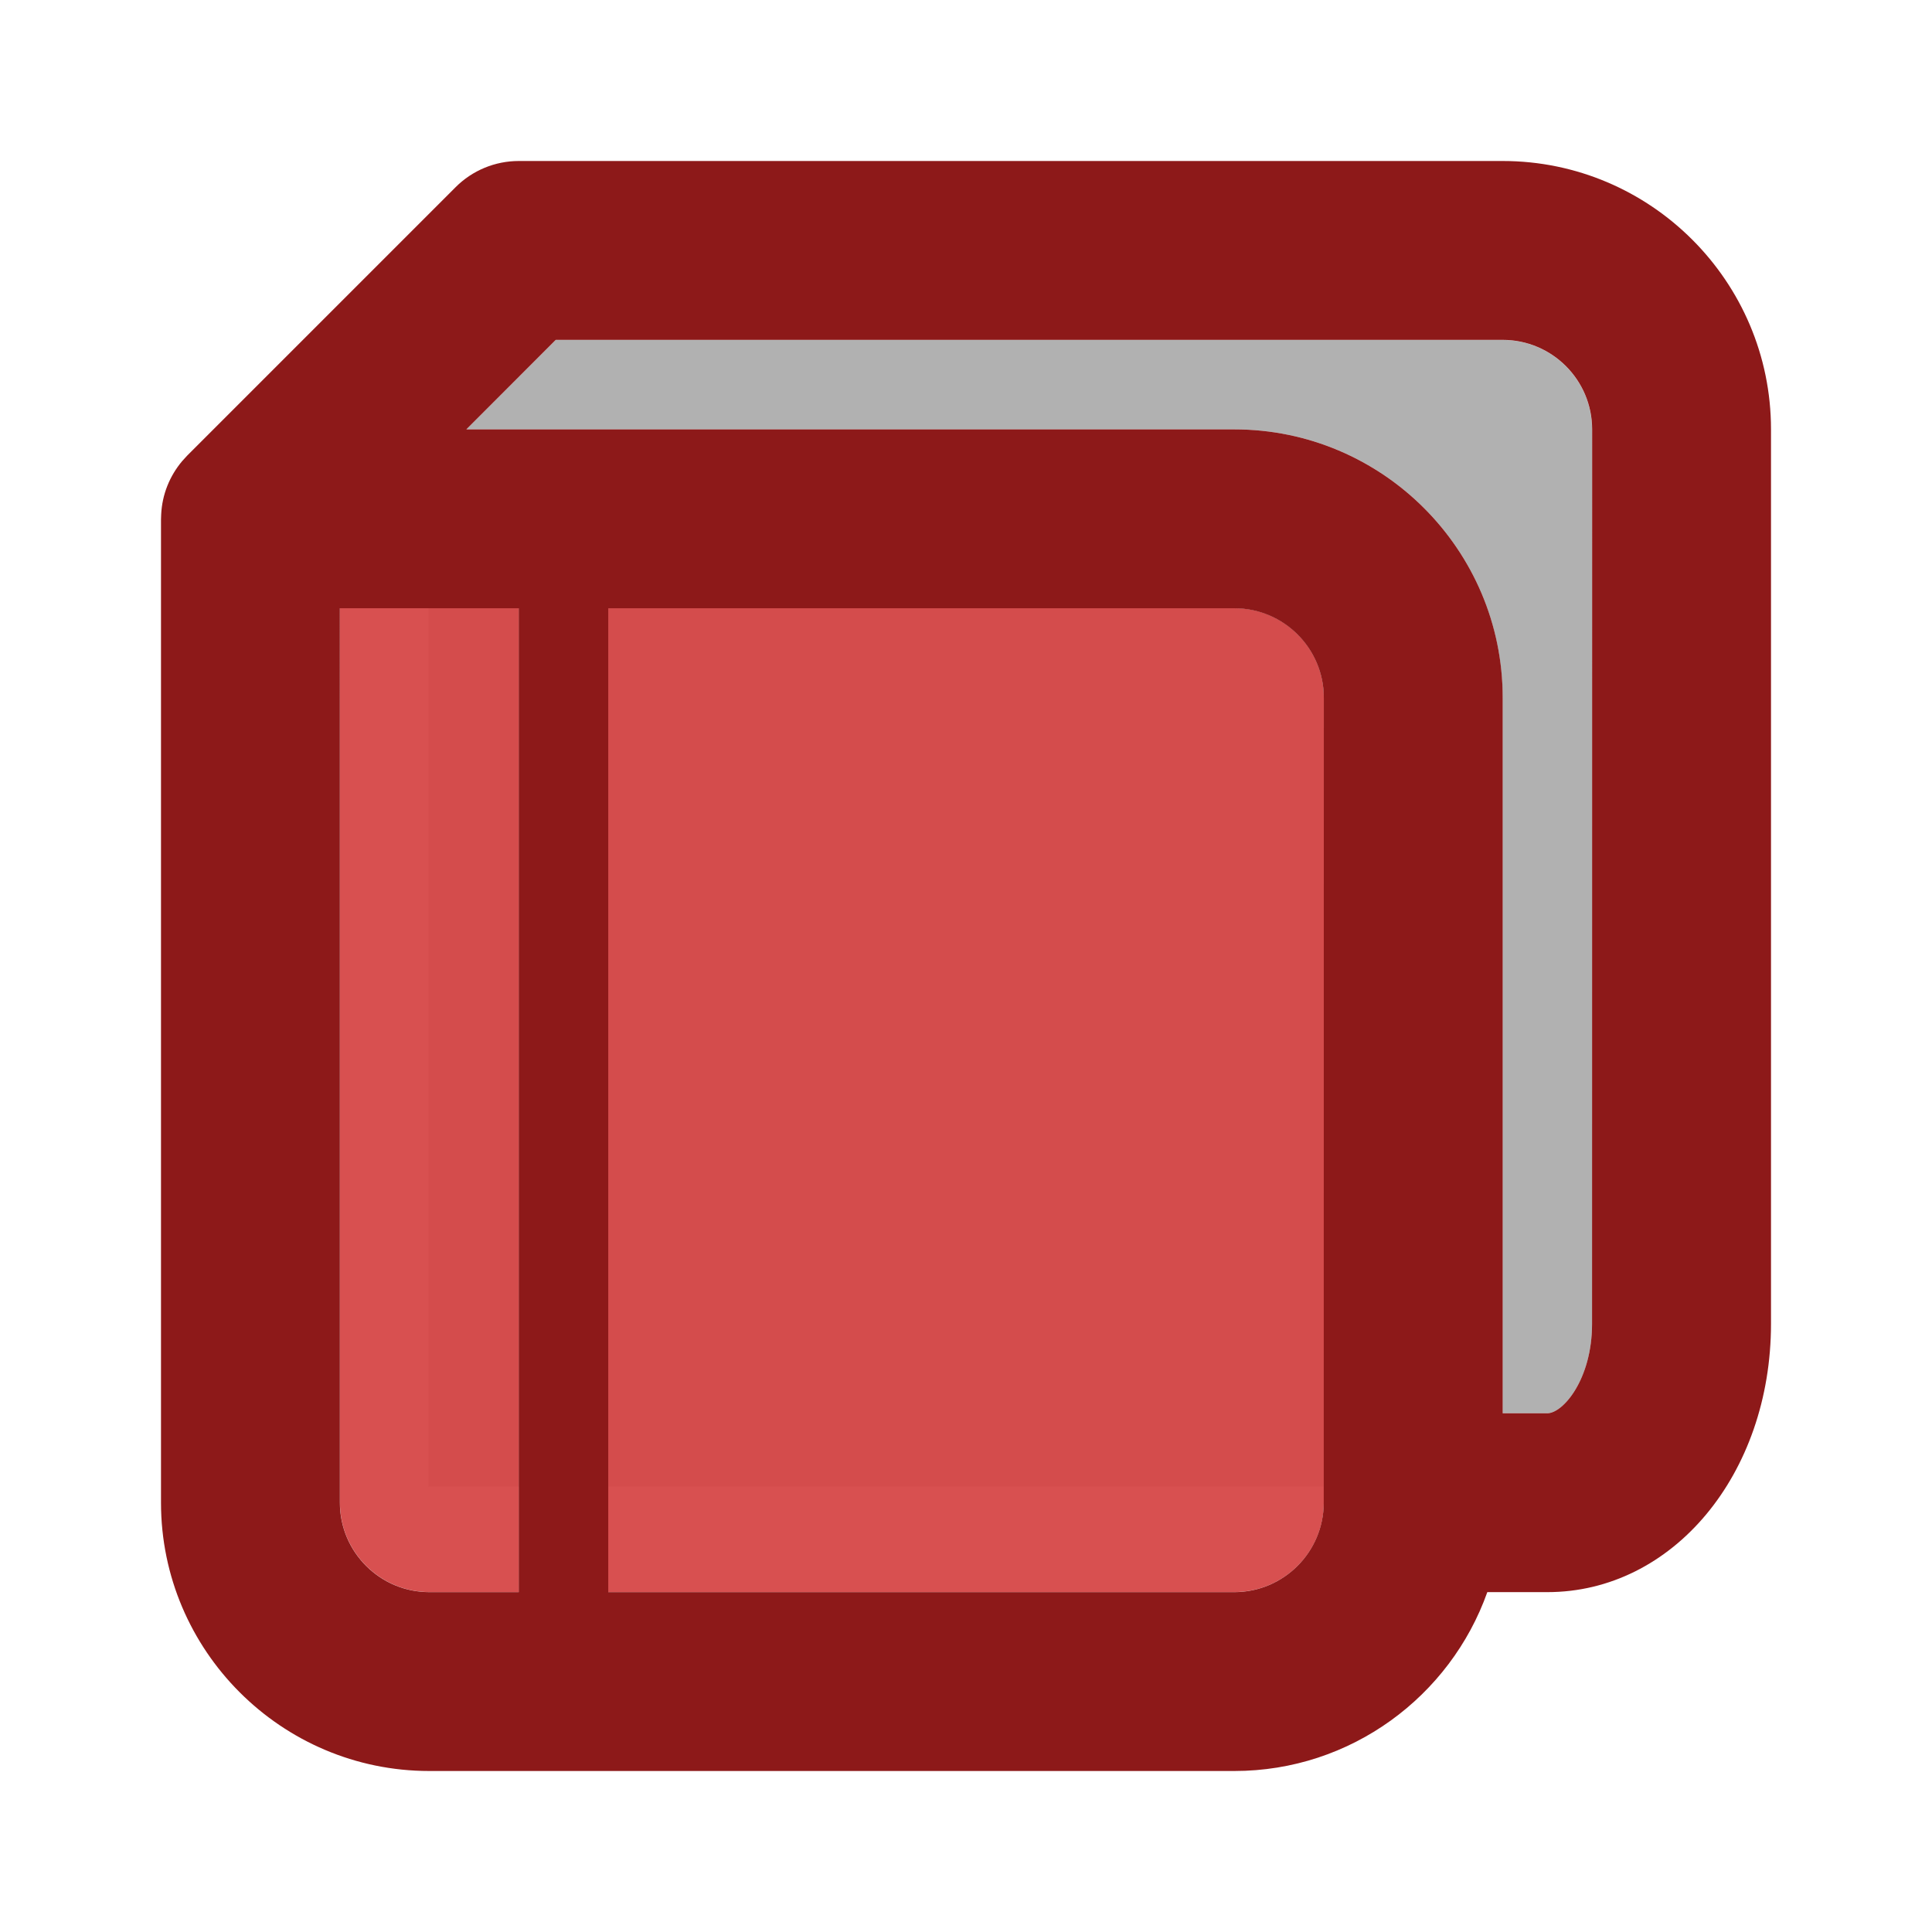 <?xml version="1.0" encoding="UTF-8" standalone="no"?>
<svg
   xmlns:dc="http://purl.org/dc/elements/1.1/"
   xmlns:cc="http://creativecommons.org/ns#"
   xmlns:rdf="http://www.w3.org/1999/02/22-rdf-syntax-ns#"
   xmlns:svg="http://www.w3.org/2000/svg"
   xmlns="http://www.w3.org/2000/svg"
   xmlns:sodipodi="http://sodipodi.sourceforge.net/DTD/sodipodi-0.dtd"
   xmlns:inkscape="http://www.inkscape.org/namespaces/inkscape"
   inkscape:version="0.92.5 (2060ec1f9f, 2020-04-08)"
   sodipodi:docname="book.svg"
   id="svg891"
   viewBox="0 0 24 24"
   height="24"
   width="24"
   version="1.2">
  <defs
     id="defs895" />
  <sodipodi:namedview
     inkscape:current-layer="svg891"
     inkscape:window-maximized="0"
     inkscape:window-y="27"
     inkscape:window-x="48"
     inkscape:cy="12"
     inkscape:cx="6.8268552"
     inkscape:zoom="47.166667"
     showgrid="false"
     id="namedview893"
     inkscape:window-height="1376"
     inkscape:window-width="2374"
     inkscape:pageshadow="2"
     inkscape:pageopacity="0"
     guidetolerance="10"
     gridtolerance="10"
     objecttolerance="10"
     borderopacity="1"
     bordercolor="#666666"
     pagecolor="#ffffff"
     inkscape:document-rotation="0" />
  <path
     style="opacity:0.95;fill:#aeaeae;fill-opacity:1;stroke:none;stroke-width:1.8;stroke-miterlimit:4;stroke-dasharray:none;stroke-opacity:1"
     d="M 6.904 4.223 L 5.793 5.334 L 15.334 5.334 C 17.172 5.334 18.666 6.828 18.666 8.666 L 18.666 17.555 L 19.223 17.555 C 19.418 17.555 19.777 17.134 19.777 16.445 L 19.777 5.334 C 19.777 4.721 19.278 4.223 18.666 4.223 L 6.904 4.223 z M 5.322 7.555 L 5.322 18.467 L 6.445 18.467 L 6.445 7.555 L 5.322 7.555 z M 7.555 7.555 L 7.555 18.467 L 16.445 18.467 L 16.445 8.666 C 16.445 8.053 15.946 7.555 15.334 7.555 L 7.555 7.555 z "
     id="rect11733"
     inkscape:label="Pages" />
  <path
     style="display:inline;opacity:0.95;fill:#d64848;fill-opacity:1;stroke:none;stroke-width:1.835;stroke-miterlimit:4;stroke-dasharray:none;stroke-opacity:1"
     d="M 4.223 7.555 L 4.223 18.666 C 4.223 19.279 4.722 19.777 5.334 19.777 L 6.445 19.777 L 6.445 7.555 L 4.223 7.555 z M 7.555 7.555 L 7.555 19.777 L 15.334 19.777 C 15.946 19.777 16.445 19.279 16.445 18.666 L 16.445 8.666 C 16.445 8.053 15.946 7.555 15.334 7.555 L 7.555 7.555 z "
     id="rect11731"
     inkscape:label="Cover" />
  <path
     style="display:inline;fill:#8d1919;fill-opacity:1;stroke-width:1.111"
     inkscape:connector-curvature="0"
     id="path889"
     d="M 18.667,2 H 6.444 C 6.15,2 5.867,2.117 5.659,2.326 l -3.333,3.333 -0.063,0.069 c -0.154,0.183 -0.25,0.414 -0.261,0.667 L 2,6.453 V 18.667 C 2,20.504 3.496,22 5.333,22 h 10 c 1.449,0 2.684,-0.929 3.143,-2.222 h 0.746 C 20.78,19.778 22,18.314 22,16.444 V 5.333 C 22,3.496 20.504,2 18.667,2 Z M 5.333,19.778 c -0.612,0 -1.111,-0.498 -1.111,-1.111 V 7.556 H 6.444 V 19.778 Z M 16.444,18.667 c 0,0.613 -0.499,1.111 -1.111,1.111 H 7.556 V 7.556 h 7.778 c 0.612,0 1.111,0.498 1.111,1.111 z m 3.333,-2.222 c 0,0.689 -0.36,1.111 -0.556,1.111 H 18.667 V 8.667 c 0,-1.838 -1.496,-3.333 -3.333,-3.333 H 5.793 L 6.904,4.222 H 18.667 c 0.612,0 1.111,0.498 1.111,1.111 z"
     inkscape:label="Outline" />
</svg>
